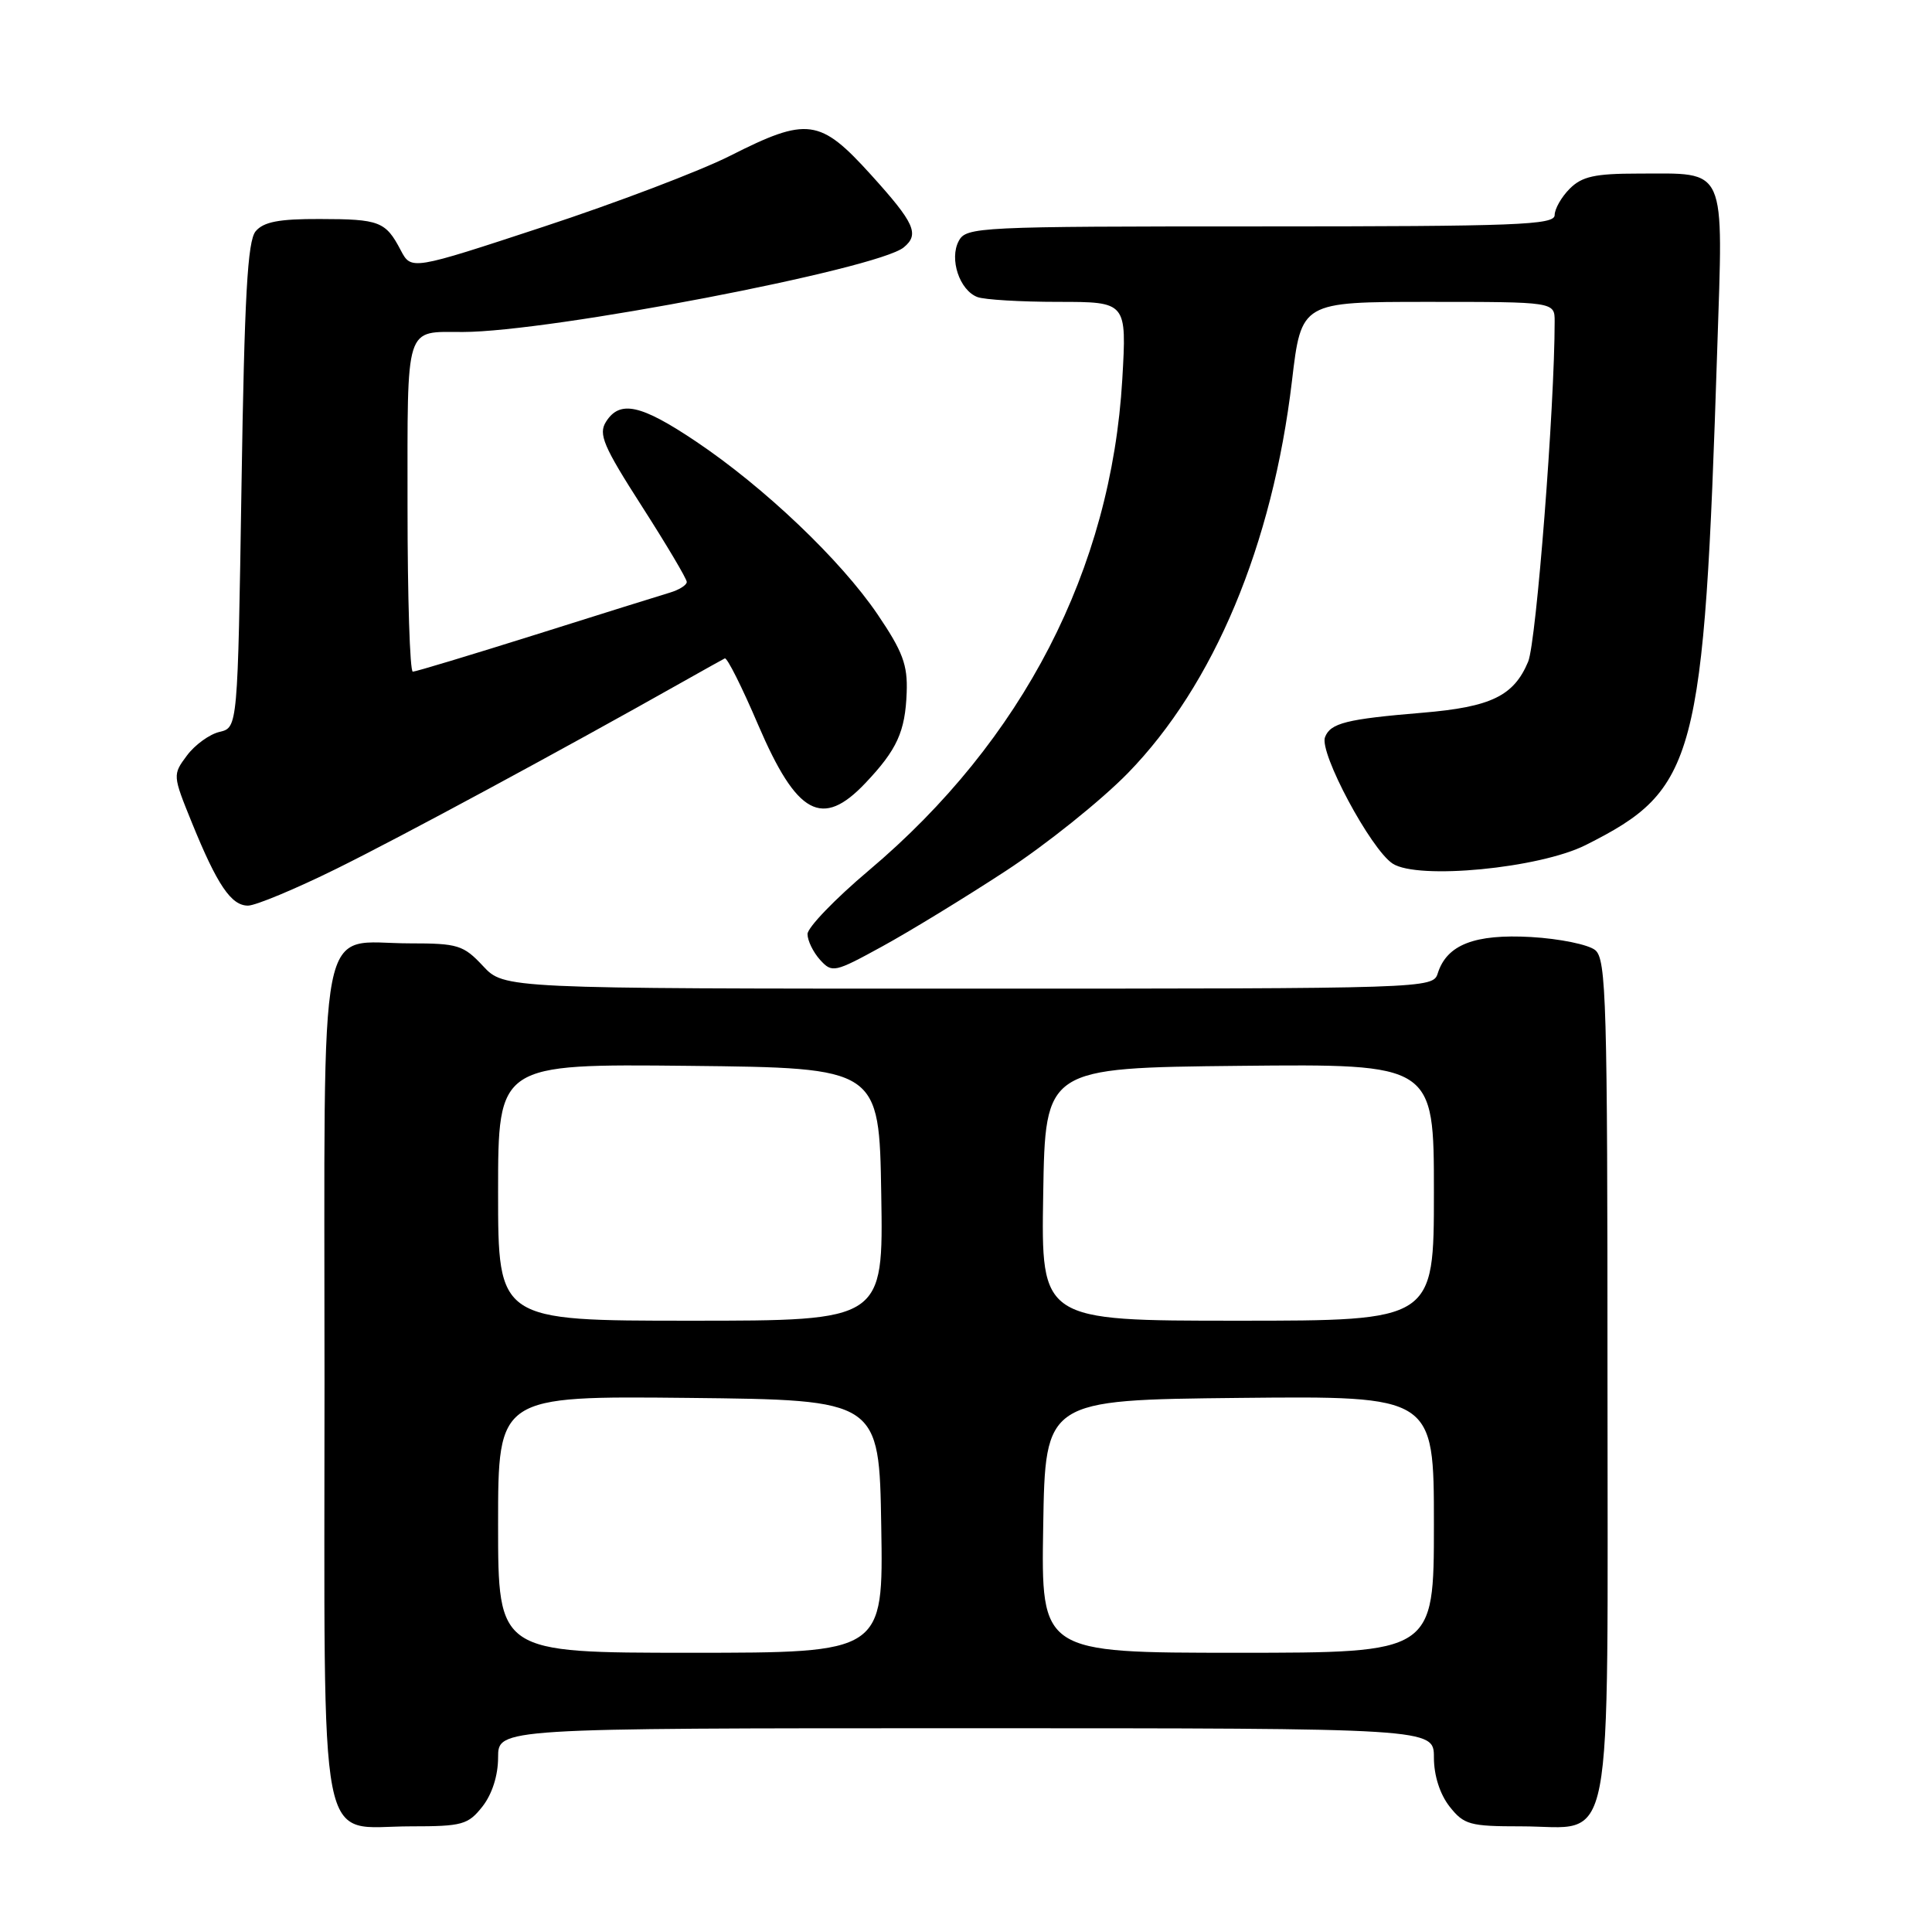 <?xml version="1.0" encoding="UTF-8" standalone="no"?>
<!DOCTYPE svg PUBLIC "-//W3C//DTD SVG 1.1//EN" "http://www.w3.org/Graphics/SVG/1.1/DTD/svg11.dtd" >
<svg xmlns="http://www.w3.org/2000/svg" xmlns:xlink="http://www.w3.org/1999/xlink" version="1.1" viewBox="0 0 256 256">
 <g >
 <path fill="currentColor"
d=" M 63.93 239.37 C 65.21 237.73 66.00 235.26 66.00 232.87 C 66.00 229.00 66.00 229.00 128.00 229.00 C 190.00 229.00 190.00 229.00 190.00 232.87 C 190.00 235.26 190.79 237.73 192.07 239.37 C 193.98 241.79 194.74 242.00 201.57 242.00 C 214.06 242.00 213.00 247.49 213.00 182.62 C 213.00 132.76 212.84 127.11 211.38 125.90 C 210.48 125.16 206.66 124.38 202.87 124.16 C 195.40 123.74 191.71 125.17 190.51 128.97 C 189.87 130.98 189.26 131.00 128.33 131.00 C 66.80 131.00 66.80 131.00 64.00 128.00 C 61.41 125.23 60.67 125.00 54.32 125.00 C 41.91 125.00 43.00 119.41 43.00 183.06 C 43.00 247.43 41.95 242.00 54.43 242.00 C 61.26 242.00 62.02 241.79 63.93 239.37 Z  M 133.26 115.41 C 138.62 111.91 145.90 106.07 149.44 102.45 C 160.85 90.75 168.61 72.23 171.19 50.49 C 172.43 40.00 172.43 40.00 189.22 40.00 C 206.00 40.00 206.00 40.00 206.00 42.59 C 206.00 53.91 203.57 85.08 202.49 87.67 C 200.59 92.22 197.57 93.68 188.50 94.44 C 178.40 95.28 176.29 95.81 175.57 97.68 C 174.78 99.73 181.63 112.53 184.53 114.43 C 187.86 116.61 203.98 115.06 210.12 111.97 C 224.79 104.60 225.78 100.89 227.54 46.35 C 228.34 21.67 228.94 23.00 217.07 23.00 C 211.33 23.00 209.62 23.38 208.00 25.00 C 206.90 26.10 206.00 27.68 206.00 28.50 C 206.00 29.81 201.00 30.00 167.04 30.00 C 129.53 30.00 128.03 30.07 127.04 31.93 C 125.76 34.31 127.14 38.46 129.51 39.36 C 130.42 39.71 135.24 40.00 140.23 40.00 C 149.30 40.00 149.30 40.00 148.71 50.25 C 147.24 75.44 135.54 98.12 115.12 115.34 C 110.65 119.11 107.00 122.90 107.00 123.77 C 107.00 124.63 107.75 126.17 108.66 127.18 C 110.26 128.94 110.56 128.88 116.91 125.40 C 120.53 123.42 127.89 118.92 133.26 115.41 Z  M 44.59 115.11 C 53.18 110.87 74.32 99.46 90.50 90.33 C 93.25 88.78 95.74 87.39 96.04 87.24 C 96.34 87.09 98.33 91.06 100.46 96.05 C 105.59 108.01 108.94 109.82 114.68 103.75 C 118.86 99.34 119.95 96.95 120.14 91.76 C 120.28 88.10 119.62 86.33 116.27 81.39 C 111.37 74.18 101.27 64.57 92.21 58.49 C 84.91 53.59 82.12 52.98 80.29 55.90 C 79.27 57.53 79.95 59.13 85.05 67.08 C 88.32 72.18 91.00 76.70 91.00 77.11 C 91.00 77.53 89.99 78.16 88.75 78.53 C 87.51 78.90 79.50 81.40 70.95 84.10 C 62.39 86.79 55.08 89.00 54.70 89.00 C 54.31 89.00 54.00 79.15 54.00 67.11 C 54.00 42.67 53.58 44.00 61.33 43.99 C 72.88 43.98 116.24 35.66 119.75 32.78 C 121.87 31.04 121.20 29.56 115.42 23.17 C 108.64 15.68 106.99 15.46 96.73 20.65 C 92.75 22.66 81.62 26.89 72.00 30.05 C 54.50 35.81 54.50 35.81 53.10 33.16 C 51.10 29.34 50.29 29.03 42.37 29.02 C 36.95 29.00 34.92 29.40 33.87 30.65 C 32.80 31.95 32.39 39.23 32.00 64.36 C 31.50 96.41 31.50 96.41 29.09 96.98 C 27.76 97.29 25.82 98.70 24.77 100.11 C 22.87 102.66 22.87 102.72 25.43 109.02 C 28.78 117.26 30.63 120.00 32.86 120.00 C 33.86 120.00 39.14 117.80 44.59 115.11 Z  M 66.00 201.98 C 66.00 184.97 66.00 184.97 91.25 185.23 C 116.50 185.50 116.50 185.50 116.77 202.25 C 117.05 219.00 117.05 219.00 91.52 219.00 C 66.00 219.00 66.00 219.00 66.00 201.98 Z  M 138.23 202.25 C 138.50 185.50 138.50 185.50 164.25 185.23 C 190.00 184.97 190.00 184.97 190.00 201.98 C 190.00 219.00 190.00 219.00 163.98 219.00 C 137.95 219.00 137.95 219.00 138.23 202.25 Z  M 66.00 157.98 C 66.00 140.97 66.00 140.97 91.25 141.23 C 116.50 141.50 116.50 141.50 116.77 158.25 C 117.05 175.00 117.05 175.00 91.52 175.00 C 66.00 175.00 66.00 175.00 66.00 157.98 Z  M 138.23 158.25 C 138.50 141.50 138.50 141.50 164.25 141.23 C 190.00 140.97 190.00 140.97 190.00 157.98 C 190.00 175.00 190.00 175.00 163.98 175.00 C 137.95 175.00 137.95 175.00 138.23 158.25 Z "/>
</g>
</svg>